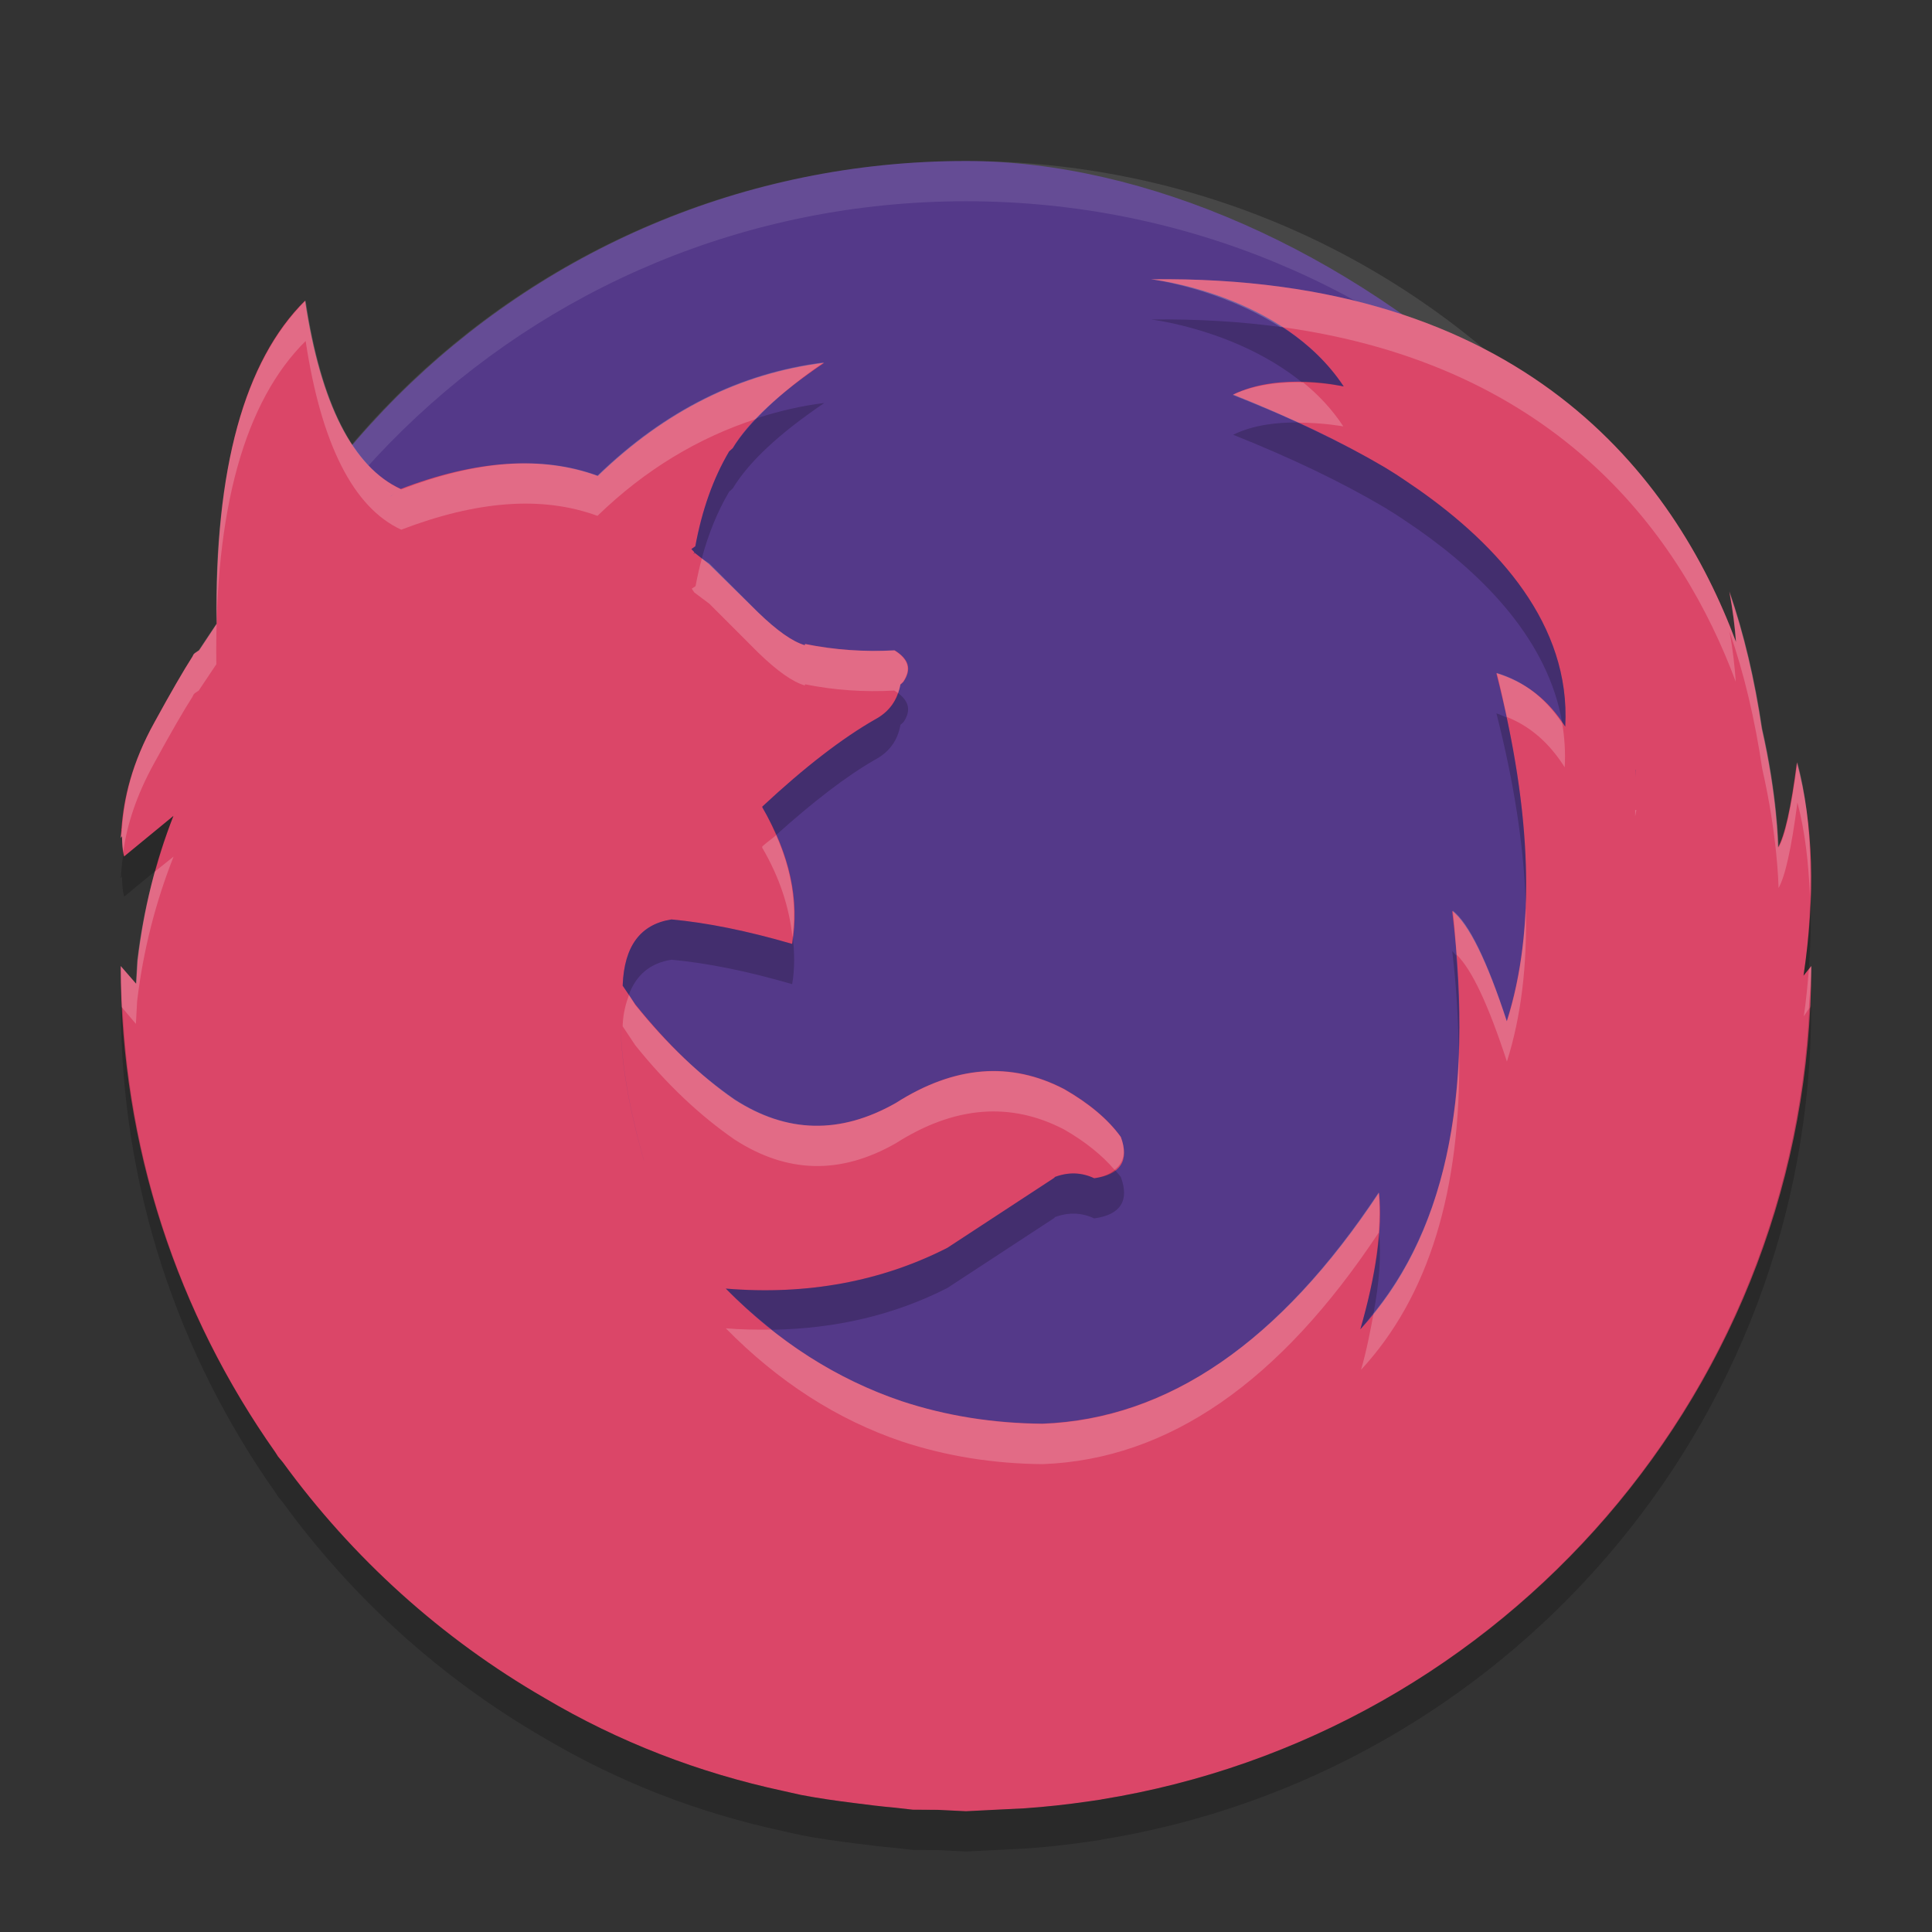 <?xml version="1.0" encoding="UTF-8" standalone="no"?>
<svg
   xmlns:dc="http://purl.org/dc/elements/1.1/"
   xmlns:cc="http://creativecommons.org/ns#"
   xmlns:rdf="http://www.w3.org/1999/02/22-rdf-syntax-ns#"
   xmlns:svg="http://www.w3.org/2000/svg"
   xmlns="http://www.w3.org/2000/svg"
   xmlns:sodipodi="http://sodipodi.sourceforge.net/DTD/sodipodi-0.dtd"
   xmlns:inkscape="http://www.inkscape.org/namespaces/inkscape"
   height="48"
   width="48"
   version="1"
   id="svg14"
   sodipodi:docname="firefox-focus.svg"
   inkscape:version="0.92.1 r15371">
  <rect width="100%" height="100%" fill="#333333" stroke="none"/>
  <defs
     id="defs18" />
  <sodipodi:namedview
     pagecolor="#ffffff"
     bordercolor="#666666"
     borderopacity="1"
     objecttolerance="10"
     gridtolerance="10"
     guidetolerance="10"
     inkscape:pageopacity="0"
     inkscape:pageshadow="2"
     inkscape:window-width="1600"
     inkscape:window-height="822"
     id="namedview16"
     showgrid="false"
     inkscape:zoom="1"
     inkscape:cx="24"
     inkscape:cy="24"
     inkscape:window-x="0"
     inkscape:window-y="0"
     inkscape:window-maximized="1"
     inkscape:current-layer="svg14" />
  <rect
     transform="matrix(0,-1,-1,0,0,0)"
     rx="20"
     ry="20"
     height="40"
     width="40"
     y="-44"
     x="-44"
     fill="#4882e3"
     id="rect2"
     style="fill:#543989;fill-opacity:1" />
  <path
     opacity=".2"
     d="m24 4c-11.08 0-20 8.92-20 20 0 0.168-0.004 0.333 0 0.5 0.264-10.846 9.088-19.5 20-19.5s19.736 8.654 20 19.5c0.004-0.167 0-0.332 0-0.5 0-11.08-8.92-20-20-20z"
     fill="#fff"
     id="path6"
     style="opacity:0.1" />
  <path
     d="m27.364 44.706c9.993-1.613 17.636-10.256 17.636-20.705l-0.192 0.238c0.299-1.986 0.247-3.755-0.164-5.298-0.147 1.143-0.307 1.833-0.469 2.111-0.001-0.089-0.024-1.281-0.403-2.944-0.18-1.213-0.444-2.353-0.808-3.407 0.089 0.483 0.142 0.886 0.168 1.251-1.525-4.092-5.28-9.131-14.532-9.013 0 0 3.254 0.344 4.785 2.663 0 0-1.566-0.374-2.75 0.2 1.442 0.575 2.693 1.176 3.758 1.803l0.092 0.056c0.273 0.164 0.505 0.332 0.752 0.499 1.966 1.381 3.79 3.351 3.651 5.892-0.424-0.669-0.988-1.108-1.712-1.328 0.891 3.491 0.979 6.375 0.259 8.649-0.495-1.515-0.95-2.423-1.356-2.743 0.566 4.68-0.197 8.141-2.282 10.397 0.396-1.377 0.554-2.504 0.465-3.394-2.45 3.704-5.238 5.619-8.363 5.737-1.235-0.01-2.402-0.197-3.499-0.559-1.612-0.545-3.07-1.475-4.368-2.796 2.026 0.169 3.877-0.182 5.506-1.013l2.668-1.748-0.01-0.008c0.346-0.131 0.672-0.121 0.99 0.028 0.651-0.089 0.879-0.438 0.661-1.028-0.315-0.438-0.791-0.836-1.403-1.187-1.335-0.697-2.729-0.587-4.183 0.341-1.385 0.787-2.717 0.756-4.014-0.081-0.849-0.587-1.669-1.377-2.462-2.364l-0.315-0.466c-0.148 1.118 0.02 2.553 0.522 4.319l0.011 0.024-0.011-0.021c-0.504-1.767-0.671-3.205-0.522-4.322v-0.011c0.038-0.976 0.442-1.515 1.213-1.635l-0.327-0.028 0.329 0.028c0.87 0.08 1.869 0.28 2.995 0.608 0.189-1.087-0.059-2.225-0.74-3.391v-0.021c1.058-0.987 1.996-1.705 2.798-2.163 0.356-0.19 0.563-0.479 0.631-0.869l0.029-0.021 0.01-0.01 0.039-0.038c0.207-0.31 0.138-0.559-0.217-0.78-0.742 0.041-1.484-0.01-2.225-0.159l-0.01 0.03c-0.306-0.089-0.692-0.361-1.167-0.82l-1.217-1.197-0.365-0.287v0.038h-0.011l0.011-0.049-0.07-0.072 0.098-0.07c0.168-0.907 0.445-1.687 0.84-2.356l0.089-0.08c0.397-0.659 1.157-1.366 2.274-2.122-2.076 0.259-3.954 1.194-5.624 2.812-1.384-0.508-3.025-0.4-4.914 0.328l-0.227 0.173-0.017 0.01 0.247-0.181 0.011-0.01c-1.188-0.546-1.988-2.114-2.374-4.677-1.512 1.498-2.244 4.171-2.196 8.031l-0.433 0.655-0.112 0.076-0.022 0.021-0.009 0.01-0.021 0.043c-0.23 0.36-0.546 0.903-0.945 1.633-0.574 1.032-0.766 1.898-0.823 2.653l-0.005 0.01 0.003 0.025-0.018 0.198 0.033-0.053c0.004 0.175 0.008 0.35 0.052 0.508l1.226-1.008c-0.445 1.127-0.74 2.323-0.89 3.591l-0.035 0.58-0.385-0.44c0 4.499 1.428 8.658 3.838 12.076l0.072 0.113 0.116 0.138c1.732 2.38 3.945 4.381 6.507 5.859 1.841 1.091 3.821 1.855 5.931 2.309l0.434 0.097c0.437 0.084 0.885 0.147 1.333 0.203 0.332 0.043 0.664 0.085 1 0.114l0.446 0.051 0.634 0.004 0.689 0.034 0.549-0.028 0.904-0.045c0.537-0.037 1.066-0.096 1.591-0.172l0.319-0.047zm-12.349-21.984zm25.629-3.598-0.01 0.172 0.007-0.173 0.003 0.001z"
     fill="#ee9555"
     id="path8"
     style="fill:#db4668;fill-opacity:1" />
  <path
     opacity=".2"
     d="m28.594 6.938s1.699 0.215 3.219 1.188c0.008 0.005 0.024-0.005 0.031 0 6.915 0.95 9.949 5.237 11.281 8.812-0.026-0.365-0.067-0.767-0.156-1.25 0.365 1.054 0.633 2.193 0.812 3.406 0.379 1.663 0.405 2.88 0.406 2.969 0.161-0.277 0.322-0.982 0.469-2.125 0.191 0.716 0.276 1.5 0.312 2.312 0.035-1.194-0.045-2.307-0.312-3.312-0.147 1.143-0.307 1.848-0.469 2.125-0.001-0.089-0.027-1.306-0.406-2.969-0.18-1.213-0.448-2.352-0.812-3.406 0.089 0.483 0.13 0.885 0.156 1.25-1.525-4.092-5.28-9.118-14.531-9zm-21 0.531c-1.512 1.498-2.268 4.171-2.219 8.031l-0.438 0.656-0.094 0.063-0.031 0.031-0.031 0.062c-0.23 0.36-0.538 0.896-0.938 1.625-0.574 1.032-0.756 1.902-0.812 2.657v0.031l-0.031 0.188 0.031-0.031c0.003 0.13 0.011 0.251 0.031 0.375 0.094-0.651 0.313-1.377 0.781-2.219 0.399-0.73 0.708-1.265 0.938-1.625l0.031-0.062 0.031-0.031 0.094-0.062 0.438-0.655c-0.049-3.86 0.707-6.534 2.219-8.031 0.386 2.563 1.187 4.141 2.375 4.688 1.876-0.718 3.498-0.849 4.875-0.344 1.2-1.163 2.526-1.946 3.938-2.406 0.42-0.445 0.971-0.922 1.687-1.406-2.077 0.259-3.956 1.194-5.625 2.812-1.378-0.505-2.999-0.374-4.875 0.344-1.188-0.546-1.989-2.124-2.375-4.687zm24.781 2.031c-0.525-0.013-1.189 0.041-1.75 0.312 0.575 0.229 1.11 0.45 1.625 0.688 0.64 0.002 1.125 0.094 1.125 0.094-0.289-0.438-0.622-0.786-1-1.094zm-14.938 4.375c-0.059 0.22-0.112 0.45-0.156 0.688l-0.094 0.062 0.062 0.094 0.375 0.281 1.219 1.219c0.475 0.459 0.85 0.723 1.156 0.812v-0.03c0.74 0.149 1.477 0.197 2.219 0.156 0.037 0.023 0.063 0.039 0.094 0.062 0.023-0.067 0.049-0.144 0.062-0.219l0.031-0.031 0.031-0.031c0.207-0.31 0.136-0.561-0.219-0.781-0.742 0.041-1.478-0.007-2.219-0.156v0.031c-0.305-0.089-0.68-0.353-1.155-0.812l-1.219-1.219-0.187-0.125zm19.75 2.844c0.095 0.373 0.173 0.734 0.25 1.094 0.601 0.24 1.065 0.662 1.438 1.25 0.021-0.374-0.004-0.744-0.062-1.094-0.416-0.616-0.937-1.04-1.625-1.25zm3.438 3.406v0.156l0.031-0.156h-0.031zm-21.343 0.625c-0.116 0.104-0.225 0.17-0.344 0.281v0.031c0.441 0.756 0.673 1.493 0.75 2.219 0.111-0.825-0.02-1.659-0.406-2.531zm-14.968 0.531-0.469 0.375c-0.195 0.708-0.348 1.461-0.438 2.219l-0.031 0.563-0.375-0.438c0 0.344 0.015 0.692 0.031 1.031l0.344 0.407 0.031-0.563c0.15-1.268 0.461-2.466 0.906-3.594zm33.594 1.281c-0.043 1.024-0.199 1.96-0.469 2.812-0.495-1.515-0.938-2.43-1.344-2.75 0.046 0.38 0.065 0.73 0.094 1.094 0.383 0.375 0.79 1.25 1.25 2.656 0.355-1.121 0.506-2.397 0.469-3.812zm7.094 1.438-0.062 0.094c-0.032 0.374-0.066 0.765-0.125 1.156l0.125-0.188c0.017-0.353 0.062-0.704 0.062-1.062zm-29.375 0.719c-0.079 0.216-0.145 0.454-0.156 0.75v0.031l0.312 0.469c0.793 0.987 1.62 1.757 2.469 2.344 1.297 0.837 2.615 0.881 4 0.094 1.454-0.928 2.853-1.041 4.188-0.344 0.518 0.297 0.942 0.639 1.25 1 0.229-0.175 0.298-0.429 0.156-0.812-0.315-0.438-0.795-0.837-1.406-1.188-1.335-0.697-2.733-0.584-4.188 0.344-1.385 0.787-2.703 0.744-4-0.094-0.849-0.587-1.676-1.357-2.469-2.344l-0.156-0.25zm20.625 1.438c-0.104 2.707-0.819 4.859-2.125 6.469-0.081 0.437-0.168 0.903-0.312 1.406 1.687-1.825 2.484-4.466 2.438-7.875zm-2 3.469c-2.45 3.704-5.219 5.632-8.344 5.75-1.235-0.01-2.403-0.2-3.5-0.562-1.16-0.392-2.251-0.988-3.25-1.781-0.367 0.005-0.745 0.001-1.125-0.031 1.298 1.32 2.763 2.268 4.375 2.812 1.097 0.362 2.265 0.552 3.5 0.562 3.125-0.118 5.893-2.046 8.344-5.75 0.026-0.354 0.03-0.7 0-1z"
     fill="#fff"
     id="path10" />
  <path
     opacity=".2"
     d="m28.6 7.938s2.116 0.245 3.74 1.555c0.594 0.013 1.045 0.109 1.045 0.109-0.414-0.627-0.954-1.1-1.522-1.471-1.004-0.139-2.089-0.208-3.263-0.193zm-8.119 2.074c-0.574 0.071-1.131 0.202-1.674 0.377-0.243 0.254-0.454 0.505-0.6 0.746l-0.09 0.08c-0.395 0.669-0.672 1.448-0.84 2.356l-0.098 0.07 0.068 0.072-0.01 0.049h0.01v-0.039l0.189 0.148c0.166-0.615 0.39-1.166 0.68-1.656l0.09-0.08c0.396-0.659 1.157-1.367 2.273-2.123zm11.752 0.484c-0.501-0.001-1.078 0.054-1.596 0.305 1.442 0.575 2.691 1.175 3.756 1.803l0.092 0.057c0.273 0.164 0.507 0.331 0.754 0.498 1.67 1.173 3.224 2.777 3.572 4.789 0.025 0.036 0.054 0.066 0.078 0.104 0.139-2.541-1.684-4.512-3.65-5.893-0.247-0.167-0.481-0.334-0.754-0.498l-0.092-0.057c-0.644-0.38-1.379-0.748-2.161-1.108zm-9.922 6.723c-0.099 0.282-0.286 0.503-0.572 0.656-0.802 0.458-1.739 1.175-2.797 2.162v0.021c0.135 0.231 0.239 0.459 0.34 0.688 0.913-0.821 1.746-1.465 2.457-1.871 0.356-0.19 0.565-0.479 0.633-0.869l0.027-0.021 0.01-0.01 0.041-0.039c0.188-0.281 0.136-0.512-0.139-0.717zm14.867 0.504c0.44 1.724 0.681 3.299 0.729 4.727 0.048-1.386-0.11-2.928-0.473-4.623-0.085-0.034-0.165-0.076-0.256-0.104zm3.463 1.4-0.008 0.174 0.01-0.172v-0.002h-0.002zm-36.33 1.147-1.225 1.007c-0.011-0.038-0.007-0.082-0.014-0.122-0.021 0.147-0.042 0.295-0.053 0.435l-0.004 0.01 0.002 0.025-0.018 0.197 0.033-0.053c0.004 0.175 0.008 0.35 0.053 0.508l0.775-0.639c0.129-0.466 0.274-0.925 0.449-1.369zm40.666 1.973c-0.018 0.642-0.063 1.3-0.168 1.996l0.127-0.156c0.053-0.637 0.068-1.252 0.041-1.84zm-28.293 0.6c-0.77 0.121-1.175 0.658-1.213 1.635v0.012l0.152 0.225c0.182-0.49 0.527-0.788 1.06-0.871h0.002c0.87 0.08 1.87 0.279 2.996 0.607 0.068-0.39 0.058-0.789 0.014-1.191-0.008 0.063-0.003 0.128-0.014 0.191-1.126-0.328-2.126-0.527-2.996-0.607h-0.002zm19.396 0.787c0.105 0.871 0.149 1.686 0.162 2.473 0.026-0.744-0-1.536-0.064-2.363-0.032-0.032-0.066-0.084-0.098-0.109zm-33.077 1.372c0 4.499 1.428 8.659 3.838 12.076l0.072 0.111 0.115 0.139c1.732 2.38 3.944 4.381 6.506 5.859 1.841 1.091 3.821 1.855 5.932 2.309l0.436 0.098c0.437 0.084 0.883 0.147 1.332 0.203 0.332 0.043 0.664 0.084 1 0.113l0.447 0.051 0.633 0.004 0.689 0.035 0.549-0.027 0.904-0.045c0.537-0.037 1.067-0.096 1.592-0.172l0.318-0.047-0.002-0.004c9.993-1.613 17.636-10.254 17.636-20.703l-0.049 0.059c-0.499 9.966-7.936 18.087-17.588 19.645l0.002 0.004-0.318 0.047c-0.525 0.076-1.055 0.135-1.592 0.172l-0.904 0.044-0.549 0.027-0.69-0.035-0.633-0.004-0.447-0.051c-0.336-0.029-0.668-0.07-1-0.113-0.449-0.056-0.895-0.119-1.332-0.203l-0.436-0.098c-2.11-0.454-4.089-1.218-5.931-2.308-2.562-1.478-4.773-3.48-6.506-5.86l-0.115-0.139-0.072-0.111c-2.221-3.15-3.593-6.934-3.797-11.029l-0.041-0.047zm12.416 0.385c0.005 0.639 0.092 1.357 0.26 2.158-0.168-0.801-0.254-1.52-0.26-2.158zm12.281 3.68c-0.124 0.097-0.282 0.173-0.514 0.205-0.318-0.148-0.644-0.159-0.99-0.027l0.012 0.008-2.67 1.747c-1.629 0.831-3.479 1.183-5.506 1.014 0.369 0.375 0.756 0.711 1.15 1.023 1.578-0.025 3.041-0.367 4.355-1.037l2.67-1.748-0.012-0.008c0.346-0.131 0.673-0.121 0.99 0.027 0.651-0.089 0.88-0.438 0.662-1.027-0.044-0.061-0.098-0.118-0.148-0.178zm6.562 1.566c-0.001 0.002-0.003 0.004-0.004 0.006-0.052 0.693-0.2 1.481-0.461 2.387 0.12-0.13 0.221-0.278 0.332-0.416 0.137-0.752 0.189-1.416 0.133-1.977z"
     id="path12" />
</svg>
